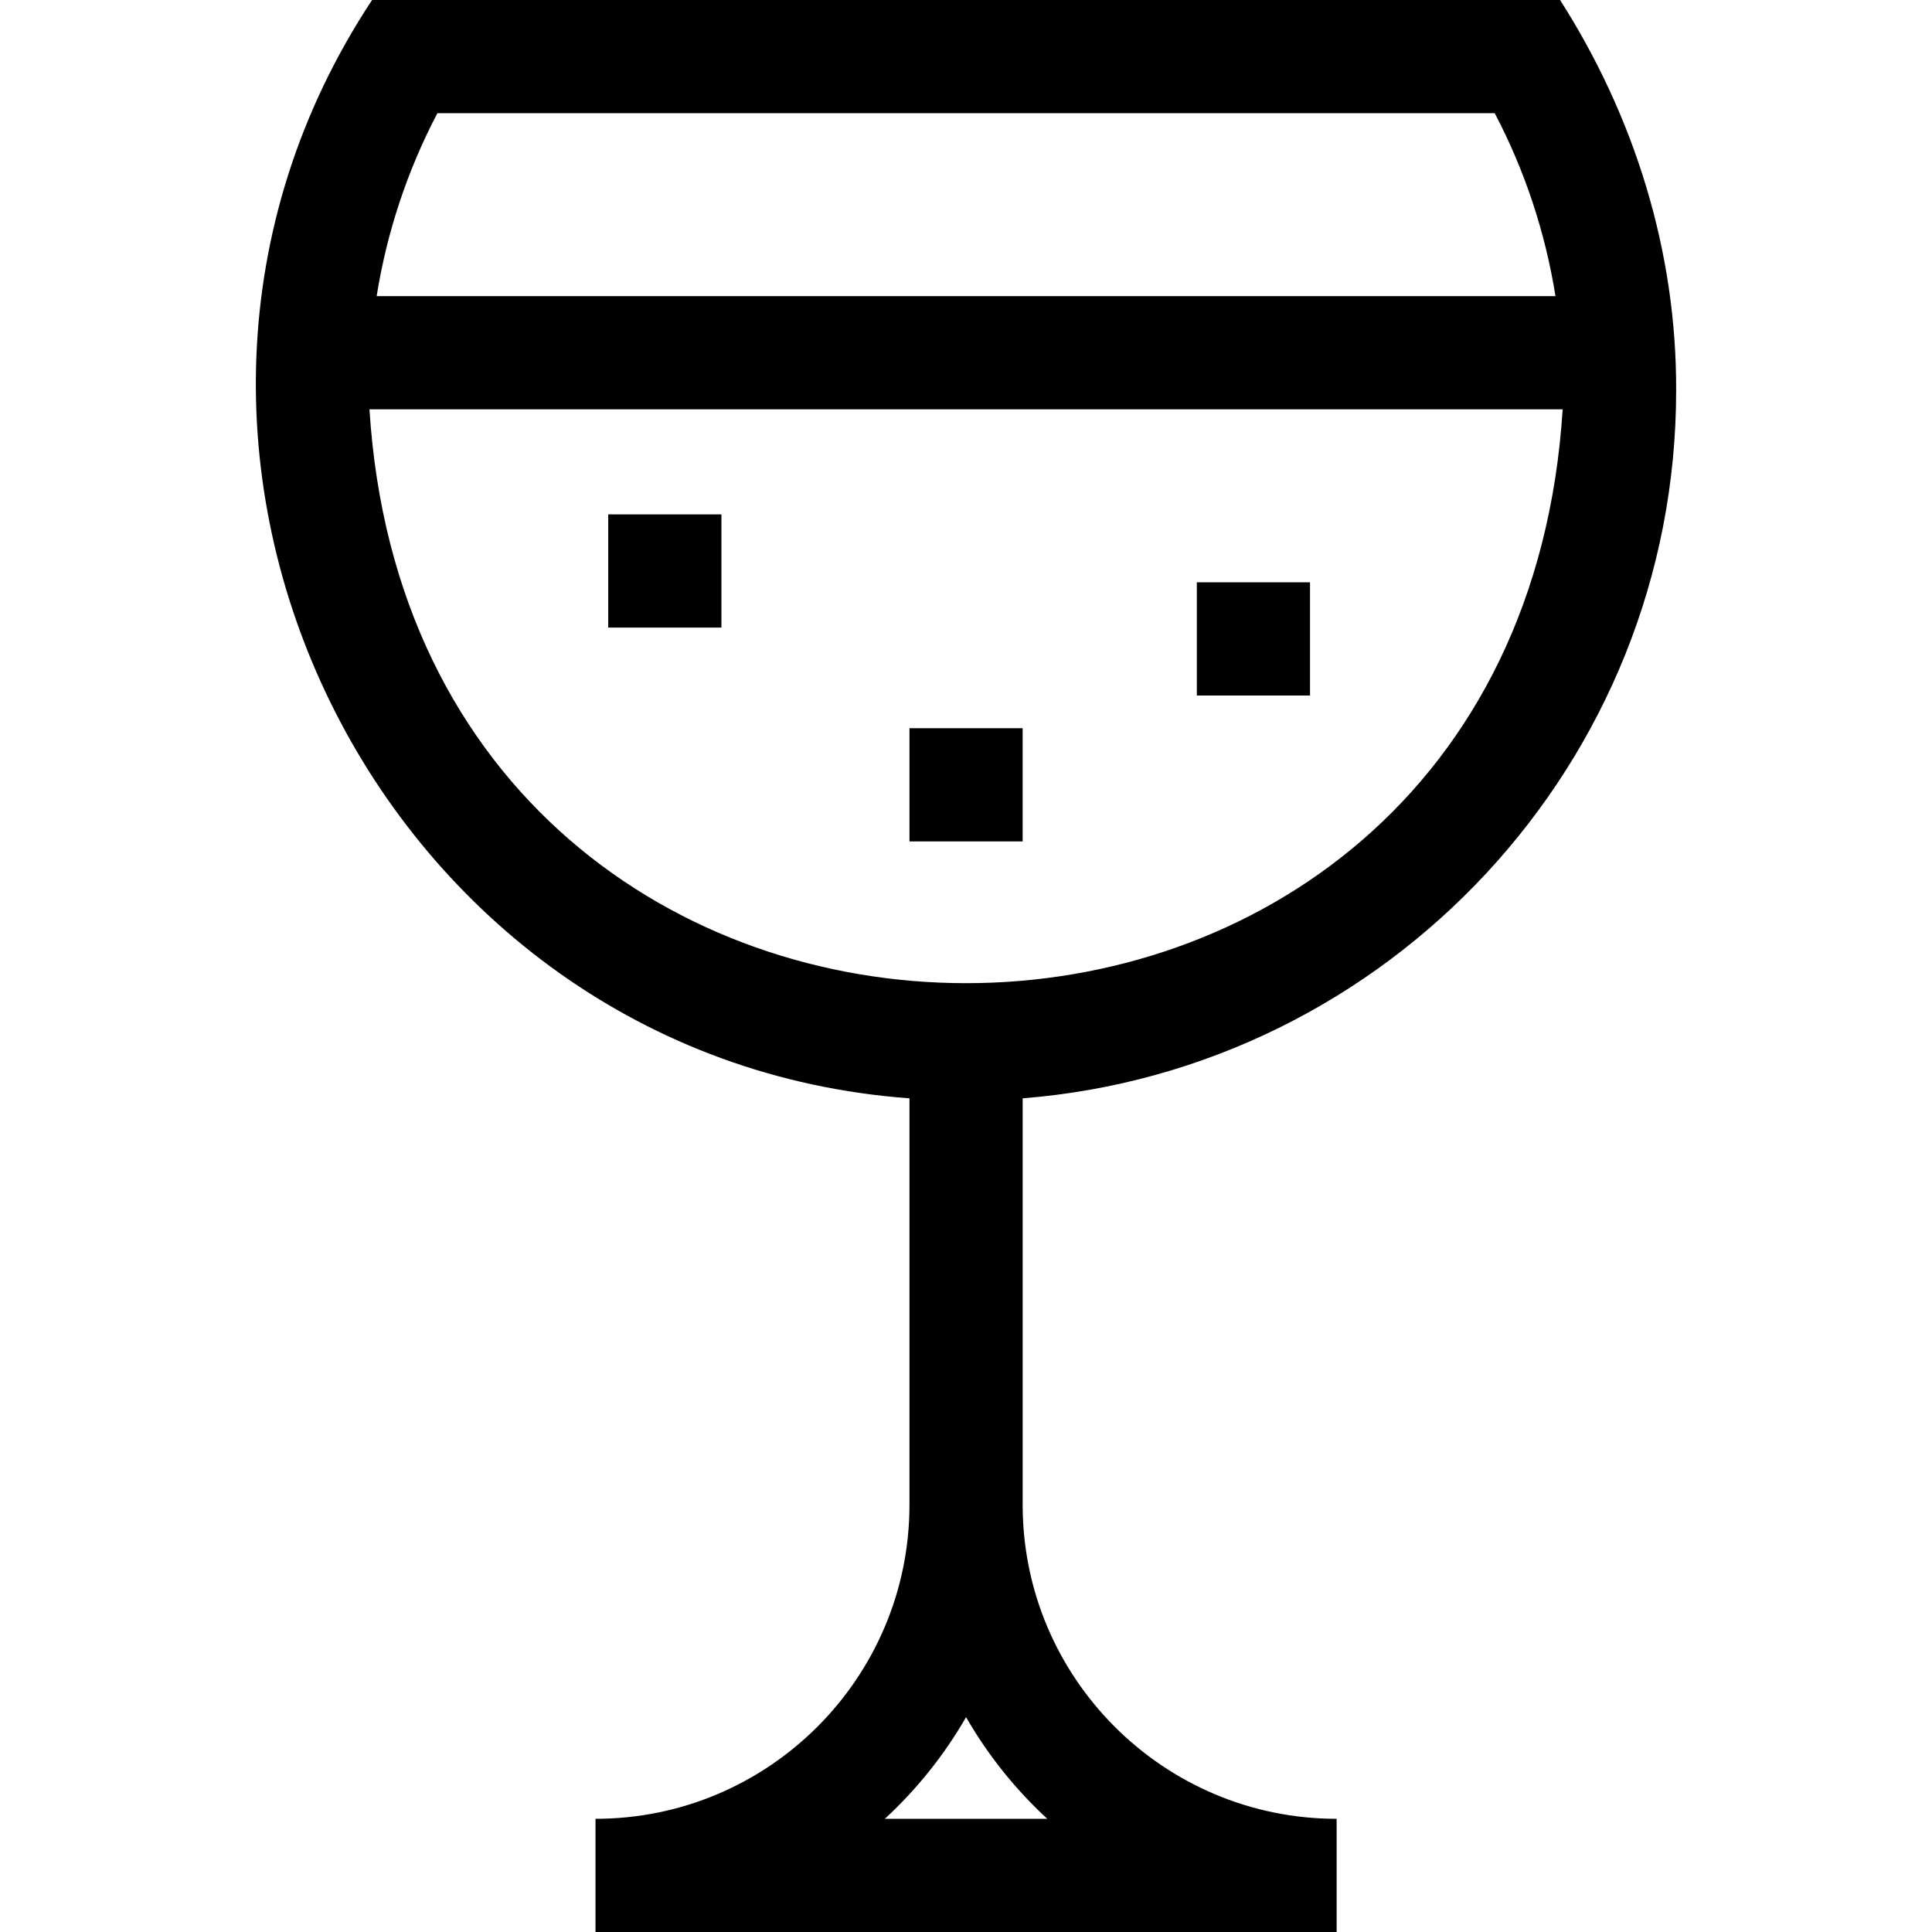 <svg id="Layer_1" enable-background="new 0 0 512.043 512.043" height="512" viewBox="0 0 512.043 512.043" width="512" xmlns="http://www.w3.org/2000/svg"><g><path d="m444.233 103.49c.149-36.838-11.043-72.641-30.769-103.49h-314.852c-78.435 118.669 1.561 280.783 142.426 291.093v107.739c0 45.883-37.328 83.211-83.211 83.211v30h196.422v-30c-45.883 0-83.211-37.328-83.211-83.211v-107.739c96.786-7.668 173.195-88.88 173.195-187.603zm-48.082-73.49c7.973 15.182 13.401 31.57 16.101 48.49h-312.428c2.7-16.92 8.128-33.308 16.101-48.49zm-298.23 78.49h316.234c-12.836 202.855-303.47 202.704-316.234 0zm179.641 373.553h-43.049c8.469-7.811 15.744-16.891 21.524-26.94 5.781 10.049 13.056 19.129 21.525 26.94z"/><path d="m241.038 192.998h30v30.002h-30z"/><path d="m161.199 136.329h30v30.002h-30z"/><path d="m317.199 154.33h30v30.001h-30z"/></g></svg>